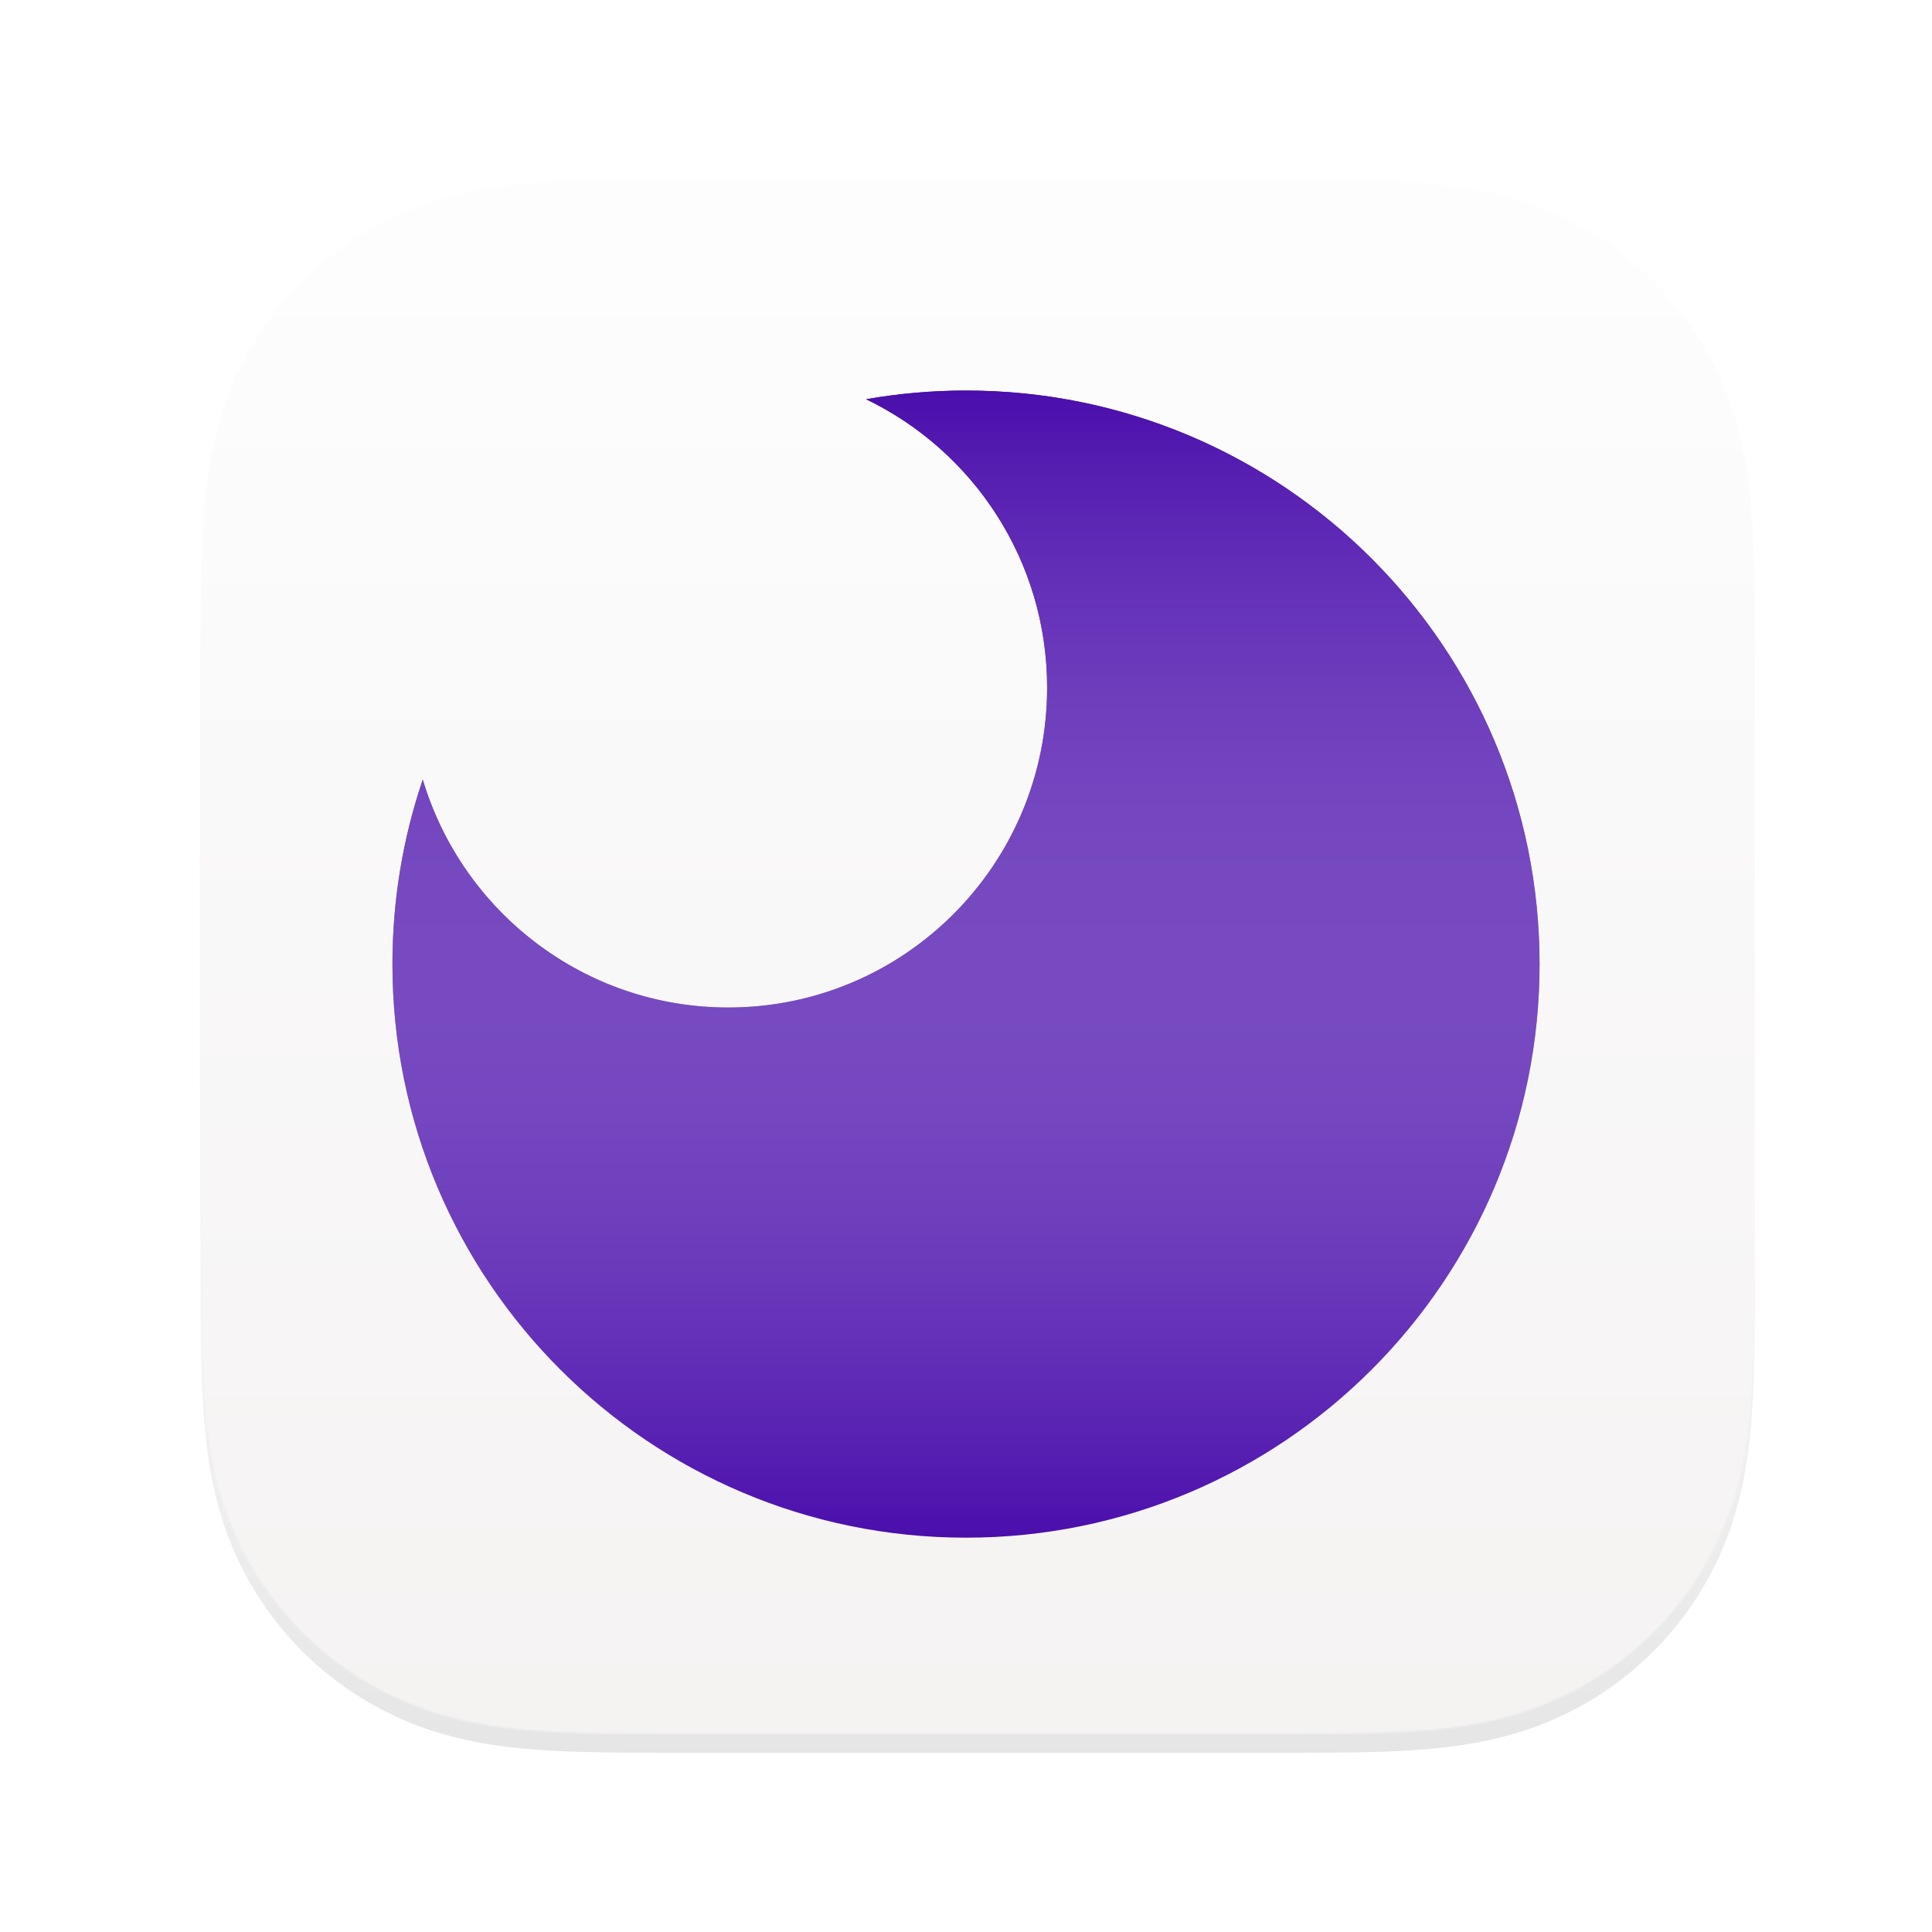 <?xml version="1.0" encoding="UTF-8" standalone="no"?>
<svg
   xmlns:dc="http://purl.org/dc/elements/1.1/"
   xmlns:cc="http://creativecommons.org/ns#"
   xmlns:rdf="http://www.w3.org/1999/02/22-rdf-syntax-ns#"
   xmlns:svg="http://www.w3.org/2000/svg"
   xmlns="http://www.w3.org/2000/svg"
   xmlns:sodipodi="http://sodipodi.sourceforge.net/DTD/sodipodi-0.dtd"
   xmlns:inkscape="http://www.inkscape.org/namespaces/inkscape"
   width="1024"
   height="1024"
   viewBox="0 0 1024 1024"
   fill="none"
   version="1.1"
   id="svg81"
   sodipodi:docname="insomnia.svg">
  <sodipodi:namedview
     pagecolor="#ffffff"
     bordercolor="#666666"
     borderopacity="1"
     objecttolerance="10"
     gridtolerance="10"
     guidetolerance="10"
     inkscape:pageopacity="0"
     inkscape:pageshadow="2"
     inkscape:window-width="640"
     inkscape:window-height="480"
     id="namedview83" />
  <g
     filter="url(#filter0_d)"
     id="g4">
    <path
       fill-rule="evenodd"
       clip-rule="evenodd"
       d="M930 351.627C930 341.845 930.004 332.062 929.944 322.279C929.895 314.038 929.8 305.799 929.576 297.562C929.092 279.609 928.033 261.502 924.84 243.749C921.602 225.741 916.314 208.98 907.981 192.617C899.789 176.534 889.088 161.817 876.32 149.058C863.555 136.299 848.834 125.605 832.746 117.418C816.366 109.083 799.587 103.797 781.558 100.56C763.803 97.372 745.691 96.315 727.738 95.83C719.495 95.607 711.253 95.513 703.008 95.462C693.22 95.402 683.432 95.407 673.644 95.407L559.997 95H474.997L363.361 95.407C353.554 95.407 343.747 95.402 333.94 95.462C325.678 95.513 317.42 95.607 309.161 95.83C291.167 96.315 273.014 97.373 255.217 100.565C237.164 103.801 220.36 109.085 203.958 117.414C187.835 125.602 173.083 136.297 160.291 149.058C147.501 161.816 136.78 176.53 128.573 192.61C120.217 208.981 114.919 225.752 111.673 243.77C108.477 261.516 107.418 279.617 106.931 297.562C106.709 305.8 106.613 314.039 106.563 322.279C106.503 332.063 106 344.216 106 353.999L106.003 464.089L106 549.998L106.508 662.427C106.508 672.223 106.504 682.019 106.563 691.815C106.613 700.067 106.709 708.317 106.932 716.566C107.418 734.542 108.479 752.675 111.678 770.452C114.923 788.484 120.22 805.269 128.569 821.653C136.777 837.759 147.5 852.495 160.291 865.272C173.082 878.049 187.83 888.757 203.95 896.956C220.362 905.302 237.174 910.595 255.238 913.836C273.027 917.029 291.174 918.088 309.161 918.573C317.42 918.796 325.679 918.891 333.941 918.941C343.748 919.001 353.554 918.997 363.361 918.997L476.006 919H561.217L673.644 918.996C683.432 918.996 693.22 919.001 703.008 918.941C711.253 918.891 719.495 918.796 727.738 918.573C745.698 918.087 763.816 917.027 781.579 913.832C799.597 910.591 816.368 905.3 832.739 896.959C848.831 888.761 863.554 878.051 876.32 865.272C889.086 852.497 899.786 837.763 907.978 821.66C916.316 805.268 921.604 788.475 924.844 770.431C928.034 752.661 929.092 734.535 929.577 716.566C929.8 708.316 929.895 700.066 929.944 691.815C930.005 682.019 930 672.223 930 662.427C930 662.427 929.994 551.983 929.994 549.998V463.999C929.994 462.533 930 351.627 930 351.627Z"
       fill="url(#paint0_linear)"
       id="path2" />
  </g>
  <mask
     id="mask0"
     mask-type="alpha"
     maskUnits="userSpaceOnUse"
     x="106"
     y="95"
     width="824"
     height="824">
    <path
       fill-rule="evenodd"
       clip-rule="evenodd"
       d="M930 351.627C930 341.845 930.004 332.062 929.944 322.279C929.895 314.038 929.8 305.799 929.576 297.562C929.092 279.609 928.033 261.502 924.84 243.749C921.602 225.741 916.314 208.98 907.981 192.617C899.789 176.534 889.088 161.817 876.32 149.058C863.555 136.299 848.834 125.605 832.746 117.418C816.366 109.083 799.587 103.797 781.558 100.56C763.803 97.372 745.691 96.315 727.738 95.83C719.495 95.607 711.253 95.513 703.008 95.462C693.22 95.402 683.432 95.407 673.644 95.407L559.997 95H474.997L363.361 95.407C353.554 95.407 343.747 95.402 333.94 95.462C325.678 95.513 317.42 95.607 309.161 95.83C291.167 96.315 273.014 97.373 255.217 100.565C237.164 103.801 220.36 109.085 203.958 117.414C187.835 125.602 173.083 136.297 160.291 149.058C147.501 161.816 136.78 176.53 128.573 192.61C120.217 208.981 114.919 225.752 111.673 243.77C108.477 261.516 107.418 279.617 106.931 297.562C106.709 305.8 106.613 314.039 106.563 322.279C106.503 332.063 106 344.216 106 353.999L106.003 464.089L106 549.998L106.508 662.427C106.508 672.223 106.504 682.019 106.563 691.815C106.613 700.067 106.709 708.317 106.932 716.566C107.418 734.542 108.479 752.675 111.678 770.452C114.923 788.484 120.22 805.269 128.569 821.653C136.777 837.759 147.5 852.495 160.291 865.272C173.082 878.049 187.83 888.757 203.95 896.956C220.362 905.302 237.174 910.595 255.238 913.836C273.027 917.029 291.174 918.088 309.161 918.573C317.42 918.796 325.679 918.891 333.941 918.941C343.748 919.001 353.554 918.997 363.361 918.997L476.006 919H561.217L673.644 918.996C683.432 918.996 693.22 919.001 703.008 918.941C711.253 918.891 719.495 918.796 727.738 918.573C745.698 918.087 763.816 917.027 781.579 913.832C799.597 910.591 816.368 905.3 832.739 896.959C848.831 888.761 863.554 878.051 876.32 865.272C889.086 852.497 899.786 837.763 907.978 821.66C916.316 805.268 921.604 788.475 924.844 770.431C928.034 752.661 929.092 734.535 929.577 716.566C929.8 708.316 929.895 700.066 929.944 691.815C930.005 682.019 930 672.223 930 662.427C930 662.427 929.994 551.983 929.994 549.998V463.999C929.994 462.533 930 351.627 930 351.627Z"
       fill="white"
       id="path6" />
  </mask>
  <g
     mask="url(#mask0)"
     id="g15">
    <rect
       x="48"
       y="33"
       width="914"
       height="914"
       fill="url(#paint1_linear)"
       id="rect9" />
    <g
       filter="url(#filter1_b)"
       id="g13">
      <rect
         x="106"
         y="95"
         width="824"
         height="824"
         rx="126"
         fill="black"
         fill-opacity="0.01"
         id="rect11" />
    </g>
  </g>
  <g
     filter="url(#filter2_d)"
     id="g21">
    <path
       fill-rule="evenodd"
       clip-rule="evenodd"
       d="M386 530C479.336 530 555 454.112 555 360.5C555 293.121 515.802 234.925 459.029 207.599C476.231 204.576 493.931 203 512 203C679.895 203 816 339.105 816 507C816 674.895 679.895 811 512 811C344.105 811 208 674.895 208 507C208 472.782 213.653 439.885 224.077 409.192C244.937 479.072 309.538 530 386 530Z"
       fill="#4A0EAC"
       id="path17" />
    <path
       fill-rule="evenodd"
       clip-rule="evenodd"
       d="M386 530C479.336 530 555 454.112 555 360.5C555 293.121 515.802 234.925 459.029 207.599C476.231 204.576 493.931 203 512 203C679.895 203 816 339.105 816 507C816 674.895 679.895 811 512 811C344.105 811 208 674.895 208 507C208 472.782 213.653 439.885 224.077 409.192C244.937 479.072 309.538 530 386 530Z"
       fill="url(#paint2_linear)"
       id="path19" />
  </g>
  <defs
     id="defs79">
    <filter
       id="filter0_d"
       x="96"
       y="95"
       width="844"
       height="844"
       filterUnits="userSpaceOnUse"
       color-interpolation-filters="sRGB">
      <feFlood
         flood-opacity="0"
         result="BackgroundImageFix"
         id="feFlood23" />
      <feColorMatrix
         in="SourceAlpha"
         type="matrix"
         values="0 0 0 0 0 0 0 0 0 0 0 0 0 0 0 0 0 0 127 0"
         id="feColorMatrix25" />
      <feOffset
         dy="10"
         id="feOffset27" />
      <feGaussianBlur
         stdDeviation="5"
         id="feGaussianBlur29" />
      <feColorMatrix
         type="matrix"
         values="0 0 0 0 0 0 0 0 0 0 0 0 0 0 0 0 0 0 0.3 0"
         id="feColorMatrix31" />
      <feBlend
         mode="normal"
         in2="BackgroundImageFix"
         result="effect1_dropShadow"
         id="feBlend33" />
      <feBlend
         mode="normal"
         in="SourceGraphic"
         in2="effect1_dropShadow"
         result="shape"
         id="feBlend35" />
    </filter>
    <filter
       id="filter1_b"
       x="95.127"
       y="84.127"
       width="845.746"
       height="845.746"
       filterUnits="userSpaceOnUse"
       color-interpolation-filters="sRGB">
      <feFlood
         flood-opacity="0"
         result="BackgroundImageFix"
         id="feFlood38" />
      <feGaussianBlur
         in="BackgroundImage"
         stdDeviation="5.437"
         id="feGaussianBlur40" />
      <feComposite
         in2="SourceAlpha"
         operator="in"
         result="effect1_backgroundBlur"
         id="feComposite42" />
      <feBlend
         mode="normal"
         in="SourceGraphic"
         in2="effect1_backgroundBlur"
         result="shape"
         id="feBlend44" />
    </filter>
    <filter
       id="filter2_d"
       x="204"
       y="203"
       width="616"
       height="616"
       filterUnits="userSpaceOnUse"
       color-interpolation-filters="sRGB">
      <feFlood
         flood-opacity="0"
         result="BackgroundImageFix"
         id="feFlood47" />
      <feColorMatrix
         in="SourceAlpha"
         type="matrix"
         values="0 0 0 0 0 0 0 0 0 0 0 0 0 0 0 0 0 0 127 0"
         id="feColorMatrix49" />
      <feOffset
         dy="4"
         id="feOffset51" />
      <feGaussianBlur
         stdDeviation="2"
         id="feGaussianBlur53" />
      <feColorMatrix
         type="matrix"
         values="0 0 0 0 0 0 0 0 0 0 0 0 0 0 0 0 0 0 0.25 0"
         id="feColorMatrix55" />
      <feBlend
         mode="normal"
         in2="BackgroundImageFix"
         result="effect1_dropShadow"
         id="feBlend57" />
      <feBlend
         mode="normal"
         in="SourceGraphic"
         in2="effect1_dropShadow"
         result="shape"
         id="feBlend59" />
    </filter>
    <linearGradient
       id="paint0_linear"
       x1="-175.14"
       y1="95"
       x2="-175.14"
       y2="1481.28"
       gradientUnits="userSpaceOnUse">
      <stop
         stop-color="white"
         id="stop62" />
      <stop
         offset="0.49"
         stop-color="#EFEFEF"
         id="stop64" />
      <stop
         offset="1"
         stop-color="#C0C0C0"
         id="stop66" />
    </linearGradient>
    <linearGradient
       id="paint1_linear"
       x1="934.377"
       y1="989.826"
       x2="934.377"
       y2="131.072"
       gradientUnits="userSpaceOnUse">
      <stop
         stop-color="#F6F3F3"
         id="stop69" />
      <stop
         offset="1"
         stop-color="white"
         id="stop71" />
    </linearGradient>
    <linearGradient
       id="paint2_linear"
       x1="512"
       y1="203"
       x2="512"
       y2="811"
       gradientUnits="userSpaceOnUse">
      <stop
         stop-color="#4A0EAC"
         id="stop74" />
      <stop
         offset="1"
         stop-color="white"
         stop-opacity="0"
         id="stop76" />
    </linearGradient>
  </defs>
</svg>
